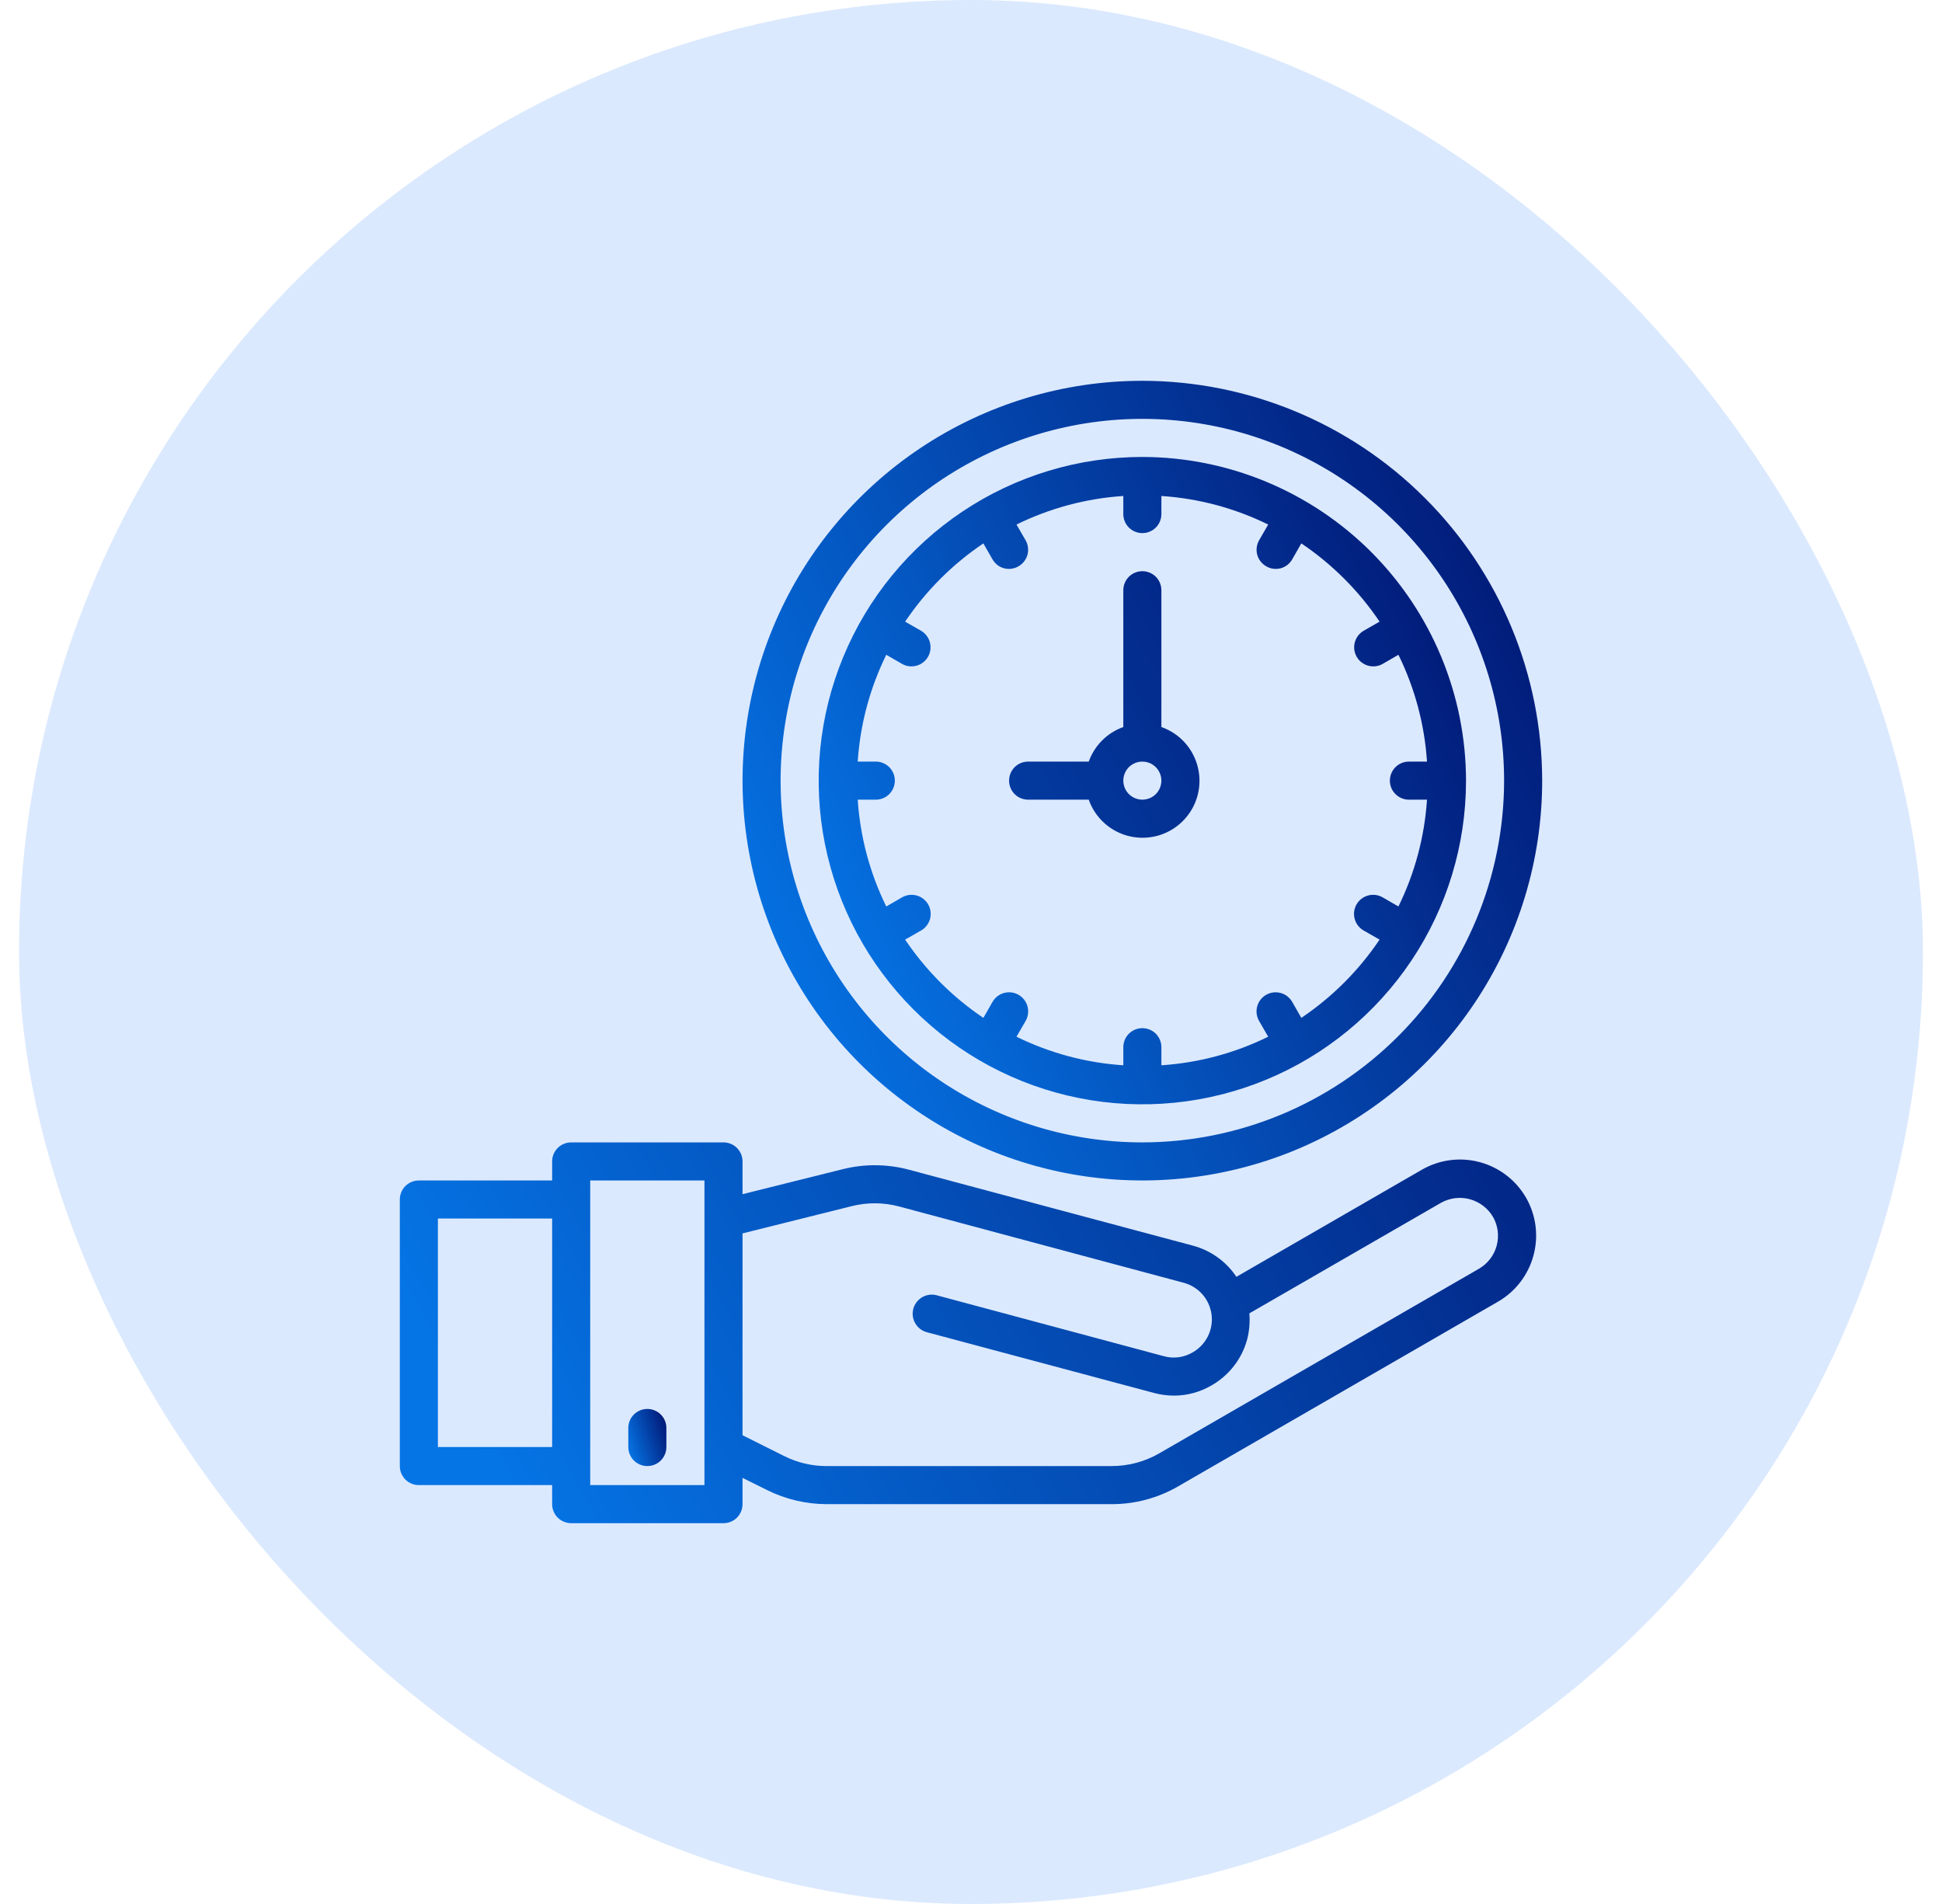 <svg width="51" height="50" viewBox="0 0 51 50" fill="none" xmlns="http://www.w3.org/2000/svg">
<rect x="0.5" width="50" height="50" rx="25" fill="#DBE9FE"/>
<path d="M30 10C27.923 10 25.893 10.616 24.166 11.77C22.44 12.923 21.094 14.563 20.299 16.482C19.505 18.4 19.297 20.512 19.702 22.548C20.107 24.585 21.107 26.456 22.575 27.925C24.044 29.393 25.915 30.393 27.952 30.798C29.988 31.203 32.1 30.995 34.018 30.201C35.937 29.406 37.577 28.06 38.73 26.334C39.884 24.607 40.5 22.577 40.5 20.5C40.497 17.716 39.39 15.047 37.421 13.079C35.453 11.11 32.784 10.003 30 10ZM30 30C28.121 30 26.284 29.443 24.722 28.399C23.16 27.355 21.942 25.871 21.223 24.136C20.504 22.4 20.316 20.489 20.683 18.647C21.049 16.804 21.954 15.111 23.282 13.783C24.611 12.454 26.304 11.549 28.147 11.182C29.989 10.816 31.9 11.004 33.636 11.723C35.371 12.442 36.855 13.66 37.899 15.222C38.943 16.784 39.5 18.621 39.5 20.5C39.498 23.019 38.496 25.434 36.715 27.215C34.934 28.996 32.519 29.998 30 30Z" fill="url(#paint0_linear_12262_141975)"/>
<path d="M30 12C28.319 12 26.675 12.498 25.278 13.432C23.88 14.367 22.79 15.694 22.147 17.247C21.504 18.8 21.335 20.509 21.663 22.158C21.991 23.807 22.801 25.322 23.99 26.51C25.178 27.699 26.693 28.509 28.342 28.837C29.991 29.165 31.7 28.996 33.253 28.353C34.806 27.71 36.133 26.62 37.068 25.222C38.002 23.825 38.5 22.181 38.5 20.5C38.497 18.247 37.6 16.087 36.007 14.493C34.413 12.9 32.253 12.003 30 12ZM36.725 23.805L36.31 23.565C36.195 23.499 36.058 23.481 35.929 23.516C35.801 23.55 35.691 23.635 35.625 23.75C35.559 23.865 35.541 24.002 35.576 24.131C35.61 24.259 35.695 24.369 35.81 24.435L36.23 24.675C35.684 25.486 34.986 26.184 34.175 26.73L33.935 26.31C33.869 26.195 33.759 26.11 33.631 26.076C33.502 26.041 33.365 26.059 33.25 26.125C33.135 26.191 33.05 26.301 33.016 26.429C32.981 26.558 32.999 26.695 33.065 26.81L33.305 27.225C32.428 27.656 31.475 27.911 30.5 27.975V27.5C30.5 27.367 30.447 27.24 30.354 27.146C30.26 27.053 30.133 27 30 27C29.867 27 29.74 27.053 29.646 27.146C29.553 27.24 29.5 27.367 29.5 27.5V27.975C28.525 27.911 27.572 27.656 26.695 27.225L26.935 26.81C27.001 26.695 27.019 26.558 26.984 26.429C26.95 26.301 26.865 26.191 26.75 26.125C26.635 26.059 26.498 26.041 26.369 26.076C26.241 26.11 26.131 26.195 26.065 26.31L25.825 26.73C25.014 26.184 24.316 25.486 23.77 24.675L24.19 24.435C24.305 24.369 24.39 24.259 24.424 24.131C24.459 24.002 24.441 23.865 24.375 23.75C24.309 23.635 24.199 23.55 24.071 23.516C23.942 23.481 23.805 23.499 23.69 23.565L23.275 23.805C22.844 22.928 22.589 21.975 22.525 21H23C23.133 21 23.26 20.947 23.354 20.854C23.447 20.76 23.5 20.633 23.5 20.5C23.5 20.367 23.447 20.24 23.354 20.146C23.26 20.053 23.133 20 23 20H22.525C22.589 19.025 22.844 18.072 23.275 17.195L23.69 17.435C23.765 17.478 23.849 17.5 23.935 17.5C24.023 17.5 24.11 17.477 24.186 17.433C24.262 17.39 24.326 17.326 24.37 17.25C24.436 17.135 24.454 16.999 24.421 16.87C24.387 16.742 24.304 16.633 24.19 16.565L23.77 16.325C24.316 15.514 25.014 14.816 25.825 14.27L26.065 14.69C26.098 14.747 26.142 14.797 26.194 14.838C26.246 14.878 26.306 14.907 26.37 14.924C26.433 14.94 26.5 14.944 26.565 14.935C26.631 14.926 26.693 14.904 26.75 14.87C26.864 14.804 26.948 14.695 26.983 14.568C27.017 14.441 27 14.305 26.935 14.19L26.695 13.775C27.572 13.344 28.525 13.089 29.5 13.025V13.5C29.5 13.633 29.553 13.76 29.646 13.854C29.74 13.947 29.867 14 30 14C30.133 14 30.26 13.947 30.354 13.854C30.447 13.76 30.5 13.633 30.5 13.5V13.025C31.475 13.089 32.428 13.344 33.305 13.775L33.065 14.19C33 14.305 32.983 14.441 33.017 14.568C33.052 14.695 33.136 14.804 33.25 14.87C33.307 14.904 33.369 14.926 33.435 14.935C33.5 14.944 33.566 14.94 33.63 14.924C33.694 14.907 33.754 14.878 33.806 14.838C33.858 14.797 33.902 14.747 33.935 14.69L34.175 14.27C34.986 14.816 35.684 15.514 36.23 16.325L35.81 16.565C35.696 16.633 35.613 16.742 35.579 16.87C35.545 16.999 35.564 17.135 35.63 17.25C35.674 17.326 35.737 17.39 35.814 17.433C35.89 17.477 35.977 17.5 36.065 17.5C36.151 17.5 36.236 17.478 36.31 17.435L36.725 17.195C37.156 18.072 37.411 19.025 37.475 20H37C36.867 20 36.74 20.053 36.647 20.146C36.553 20.24 36.5 20.367 36.5 20.5C36.5 20.633 36.553 20.76 36.647 20.854C36.74 20.947 36.867 21 37 21H37.475C37.411 21.975 37.156 22.928 36.725 23.805Z" fill="url(#paint1_linear_12262_141975)"/>
<path d="M27 21H28.592C28.676 21.239 28.819 21.452 29.008 21.621C29.197 21.789 29.425 21.907 29.672 21.963C29.919 22.019 30.175 22.012 30.419 21.942C30.662 21.872 30.883 21.741 31.062 21.562C31.241 21.383 31.372 21.162 31.442 20.919C31.512 20.675 31.519 20.419 31.463 20.172C31.407 19.925 31.289 19.697 31.121 19.508C30.952 19.319 30.739 19.176 30.5 19.092V15.5C30.5 15.367 30.447 15.24 30.354 15.146C30.26 15.053 30.133 15 30 15C29.867 15 29.74 15.053 29.646 15.146C29.553 15.24 29.5 15.367 29.5 15.5V19.092C29.291 19.167 29.101 19.287 28.944 19.444C28.787 19.601 28.667 19.791 28.592 20H27C26.867 20 26.74 20.053 26.646 20.146C26.553 20.24 26.5 20.367 26.5 20.5C26.5 20.633 26.553 20.76 26.646 20.854C26.74 20.947 26.867 21 27 21ZM30 20C30.099 20 30.196 20.029 30.278 20.084C30.36 20.139 30.424 20.217 30.462 20.309C30.5 20.4 30.51 20.501 30.49 20.598C30.471 20.695 30.424 20.784 30.354 20.854C30.284 20.924 30.195 20.971 30.098 20.99C30.001 21.01 29.9 21 29.809 20.962C29.717 20.924 29.639 20.86 29.584 20.778C29.529 20.696 29.5 20.599 29.5 20.5C29.5 20.367 29.553 20.24 29.646 20.146C29.74 20.053 29.867 20 30 20ZM40.075 31.45C39.81 30.991 39.373 30.657 38.862 30.519C38.35 30.381 37.805 30.452 37.345 30.715L32.47 33.53C32.204 33.131 31.802 32.842 31.34 32.715L23.88 30.72C23.306 30.565 22.702 30.56 22.125 30.705L19.5 31.36V30.5C19.5 30.367 19.447 30.24 19.354 30.146C19.26 30.053 19.133 30 19 30H15C14.867 30 14.74 30.053 14.646 30.146C14.553 30.24 14.5 30.367 14.5 30.5V31H11C10.867 31 10.74 31.053 10.646 31.146C10.553 31.24 10.5 31.367 10.5 31.5V38.5C10.5 38.633 10.553 38.76 10.646 38.854C10.74 38.947 10.867 39 11 39H14.5V39.5C14.5 39.633 14.553 39.76 14.646 39.854C14.74 39.947 14.867 40 15 40H19C19.133 40 19.26 39.947 19.354 39.854C19.447 39.76 19.5 39.633 19.5 39.5V38.81L20.145 39.13C20.631 39.372 21.167 39.499 21.71 39.5H29.195C29.81 39.501 30.414 39.339 30.945 39.03L39.345 34.18C39.803 33.914 40.136 33.477 40.273 32.965C40.41 32.454 40.339 31.909 40.075 31.45ZM14.5 38H11.5V32H14.5V38ZM18.5 39H15.5V31H18.5V39ZM38.845 33.315L30.445 38.165C30.065 38.385 29.634 38.5 29.195 38.5H21.71C21.321 38.501 20.937 38.41 20.59 38.235L19.5 37.69V32.39L22.365 31.675C22.777 31.571 23.209 31.574 23.62 31.685L31.08 33.685C31.272 33.735 31.445 33.841 31.576 33.989C31.707 34.138 31.791 34.322 31.817 34.519C31.843 34.716 31.809 34.916 31.721 35.093C31.632 35.27 31.493 35.417 31.32 35.515C31.207 35.581 31.082 35.625 30.953 35.642C30.823 35.659 30.691 35.65 30.565 35.615L24.6 34.015C24.471 33.98 24.334 33.999 24.219 34.065C24.104 34.132 24.02 34.241 23.985 34.37C23.951 34.499 23.969 34.636 24.035 34.751C24.102 34.866 24.211 34.95 24.34 34.985L30.305 36.58C30.475 36.626 30.649 36.649 30.825 36.65C31.175 36.651 31.518 36.557 31.82 36.38C32.048 36.249 32.249 36.075 32.409 35.866C32.57 35.658 32.687 35.419 32.755 35.165C32.81 34.945 32.829 34.717 32.81 34.49L37.845 31.585C38.075 31.457 38.345 31.424 38.599 31.492C38.853 31.561 39.07 31.725 39.205 31.95C39.338 32.179 39.374 32.451 39.307 32.707C39.239 32.963 39.073 33.181 38.845 33.315Z" fill="url(#paint2_linear_12262_141975)"/>
<path d="M17 38.5C17.133 38.5 17.26 38.447 17.354 38.354C17.447 38.26 17.5 38.133 17.5 38V37.5C17.5 37.367 17.447 37.24 17.354 37.146C17.26 37.053 17.133 37 17 37C16.867 37 16.74 37.053 16.646 37.146C16.553 37.24 16.5 37.367 16.5 37.5V38C16.5 38.133 16.553 38.26 16.646 38.354C16.74 38.447 16.867 38.5 17 38.5Z" fill="url(#paint3_linear_12262_141975)"/>
<defs>
<linearGradient id="paint0_linear_12262_141975" x1="19.5" y1="26.38" x2="40.5" y2="16.72" gradientUnits="userSpaceOnUse">
<stop stop-color="#0575E6"/>
<stop offset="1" stop-color="#021B79"/>
</linearGradient>
<linearGradient id="paint1_linear_12262_141975" x1="21.5" y1="25.26" x2="38.5" y2="17.44" gradientUnits="userSpaceOnUse">
<stop stop-color="#0575E6"/>
<stop offset="1" stop-color="#021B79"/>
</linearGradient>
<linearGradient id="paint2_linear_12262_141975" x1="10.5" y1="34.5" x2="38.28" y2="19.247" gradientUnits="userSpaceOnUse">
<stop stop-color="#0575E6"/>
<stop offset="1" stop-color="#021B79"/>
</linearGradient>
<linearGradient id="paint3_linear_12262_141975" x1="16.5" y1="38.17" x2="17.608" y2="37.83" gradientUnits="userSpaceOnUse">
<stop stop-color="#0575E6"/>
<stop offset="1" stop-color="#021B79"/>
</linearGradient>
</defs>
</svg>
